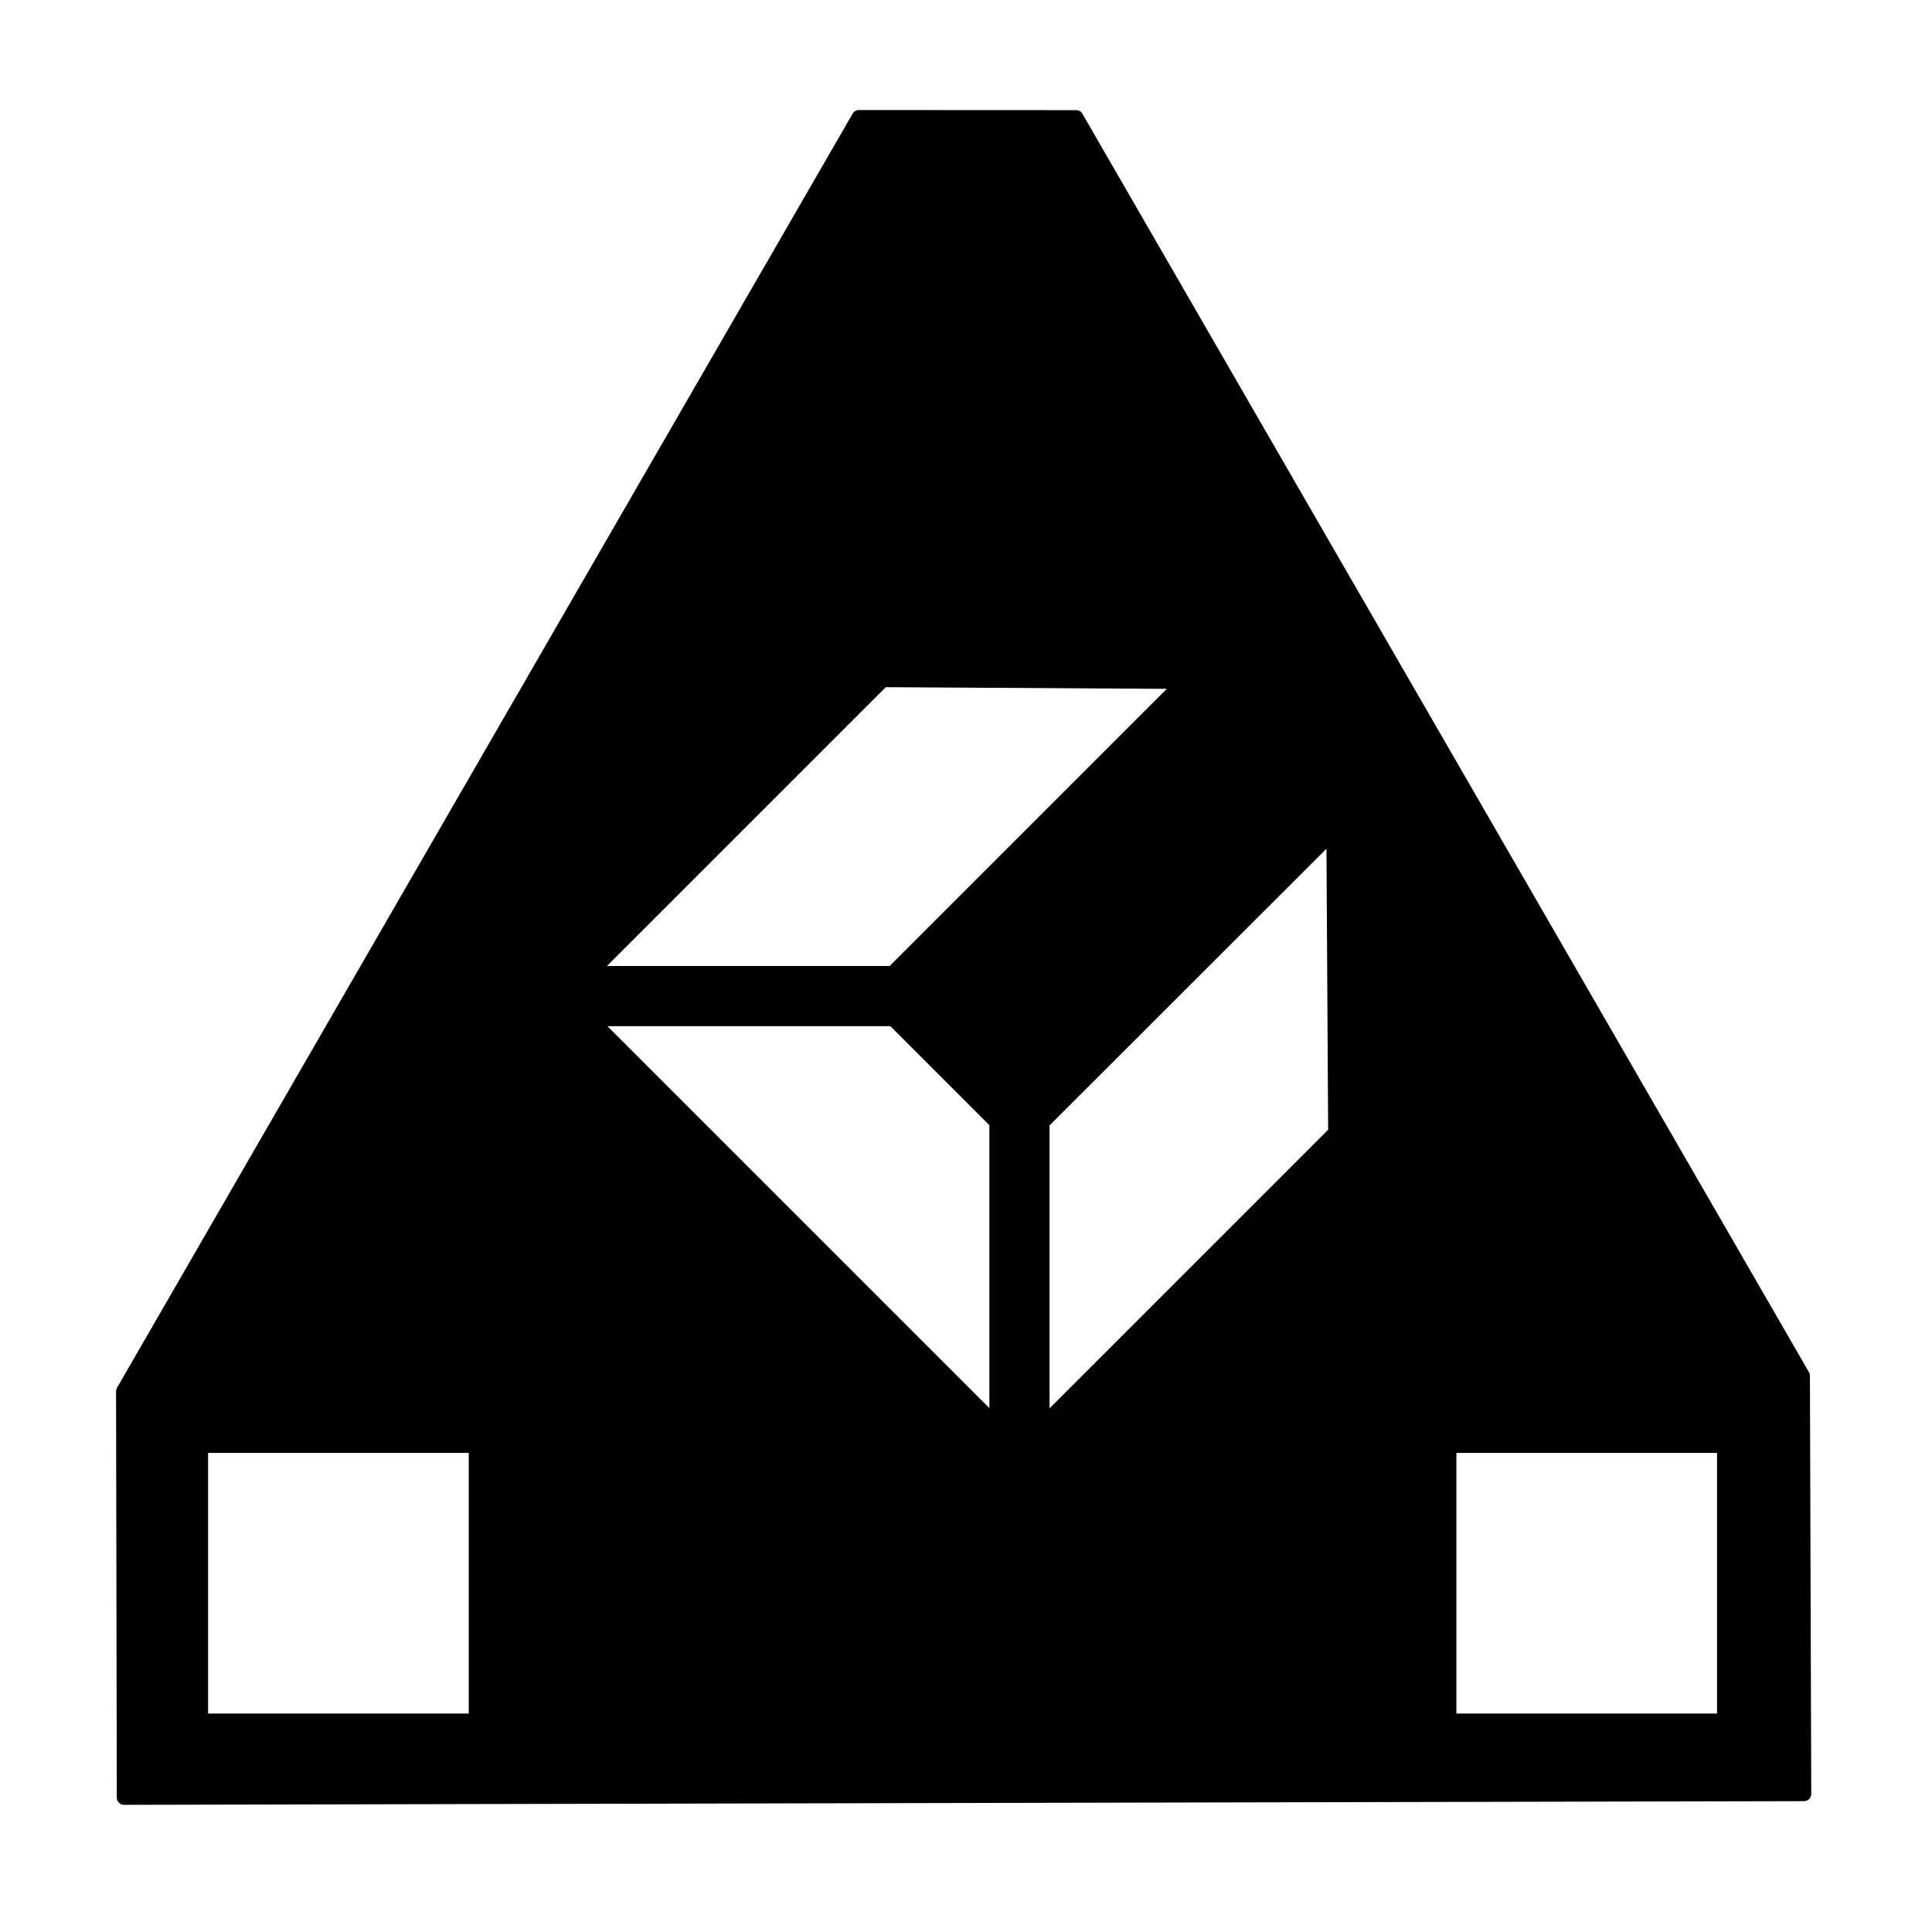 <?xml version="1.0" encoding="UTF-8" standalone="no"?>
<!-- Created with Inkscape (http://www.inkscape.org/) -->

<svg
   width="512"
   height="512"
   viewBox="0 0 512 512"
   version="1.1"
   id="svg1"
   sodipodi:docname="decoiler_1-5t copy.svg"
   inkscape:version="1.3.2 (091e20e, 2023-11-25)"
   xml:space="preserve"
   xmlns:inkscape="http://www.inkscape.org/namespaces/inkscape"
   xmlns:sodipodi="http://sodipodi.sourceforge.net/DTD/sodipodi-0.dtd"
   xmlns="http://www.w3.org/2000/svg"
   xmlns:svg="http://www.w3.org/2000/svg"><sodipodi:namedview
     id="namedview1"
     pagecolor="#505050"
     bordercolor="#eeeeee"
     borderopacity="1"
     inkscape:showpageshadow="0"
     inkscape:pageopacity="0"
     inkscape:pagecheckerboard="0"
     inkscape:deskcolor="#505050"
     inkscape:zoom="0.80276879"
     inkscape:cx="-9.9655095"
     inkscape:cy="474.60739"
     inkscape:window-width="1920"
     inkscape:window-height="1043"
     inkscape:window-x="0"
     inkscape:window-y="25"
     inkscape:window-maximized="0"
     inkscape:current-layer="svg1" /><defs
     id="defs1"><style
       id="style1">.cls-1{fill:#897a69;}</style></defs><path
     id="path5"
     style="color:#000000;display:inline;fill:#000000;stroke-width:0.947;stroke-linecap:round;stroke-linejoin:round;-inkscape-stroke:none;paint-order:stroke markers fill"
     d="m 227.603,29.16 c -0.677,-8e-5 -1.302,0.361 -1.641,0.947 L 31.011,367.772 c -0.167,0.289 -0.254,0.617 -0.253,0.951 l 0.194,107.685 c 0.002,1.046 0.852,1.893 1.898,1.891 L 478.109,477.324 c 1.047,-0.002 1.894,-0.853 1.891,-1.9 l -0.35,-110.832 c -8.7e-4,-0.331 -0.088,-0.655 -0.253,-0.942 L 286.842,30.135 c -0.339,-0.586 -0.964,-0.947 -1.641,-0.947 z M 55.327,385.034 h 68.708 c 0.095,0 0.102,0.018 0.183,0.03 V 454.078 c -0.081,0.011 -0.089,0.029 -0.183,0.029 H 55.327 c -0.095,0 -0.102,-0.018 -0.183,-0.029 v -69.015 c 0.081,-0.011 0.089,-0.03 0.183,-0.03 z m 330.818,0 h 68.708 c 0.095,0 0.103,0.02 0.185,0.032 v 69.011 c -0.082,0.011 -0.089,0.032 -0.185,0.032 h -68.708 c -0.095,0 -0.102,-0.018 -0.183,-0.03 v -69.015 c 0.081,-0.011 0.089,-0.03 0.183,-0.03 z M 262.194,373.16 160.981,271.947 h 74.972 l 26.24,26.24 v 74.909 z M 235.827,256 H 160.854 L 234.747,182.108 309.211,182.553 235.763,256 Z m 42.315,117.16 v -74.909 l 73.384,-73.32 0.445,74.464 -73.829,73.829 z"
     sodipodi:nodetypes="ccccccccccccccsccssccsccsccsscccccccccccccccccccccc" /></svg>
